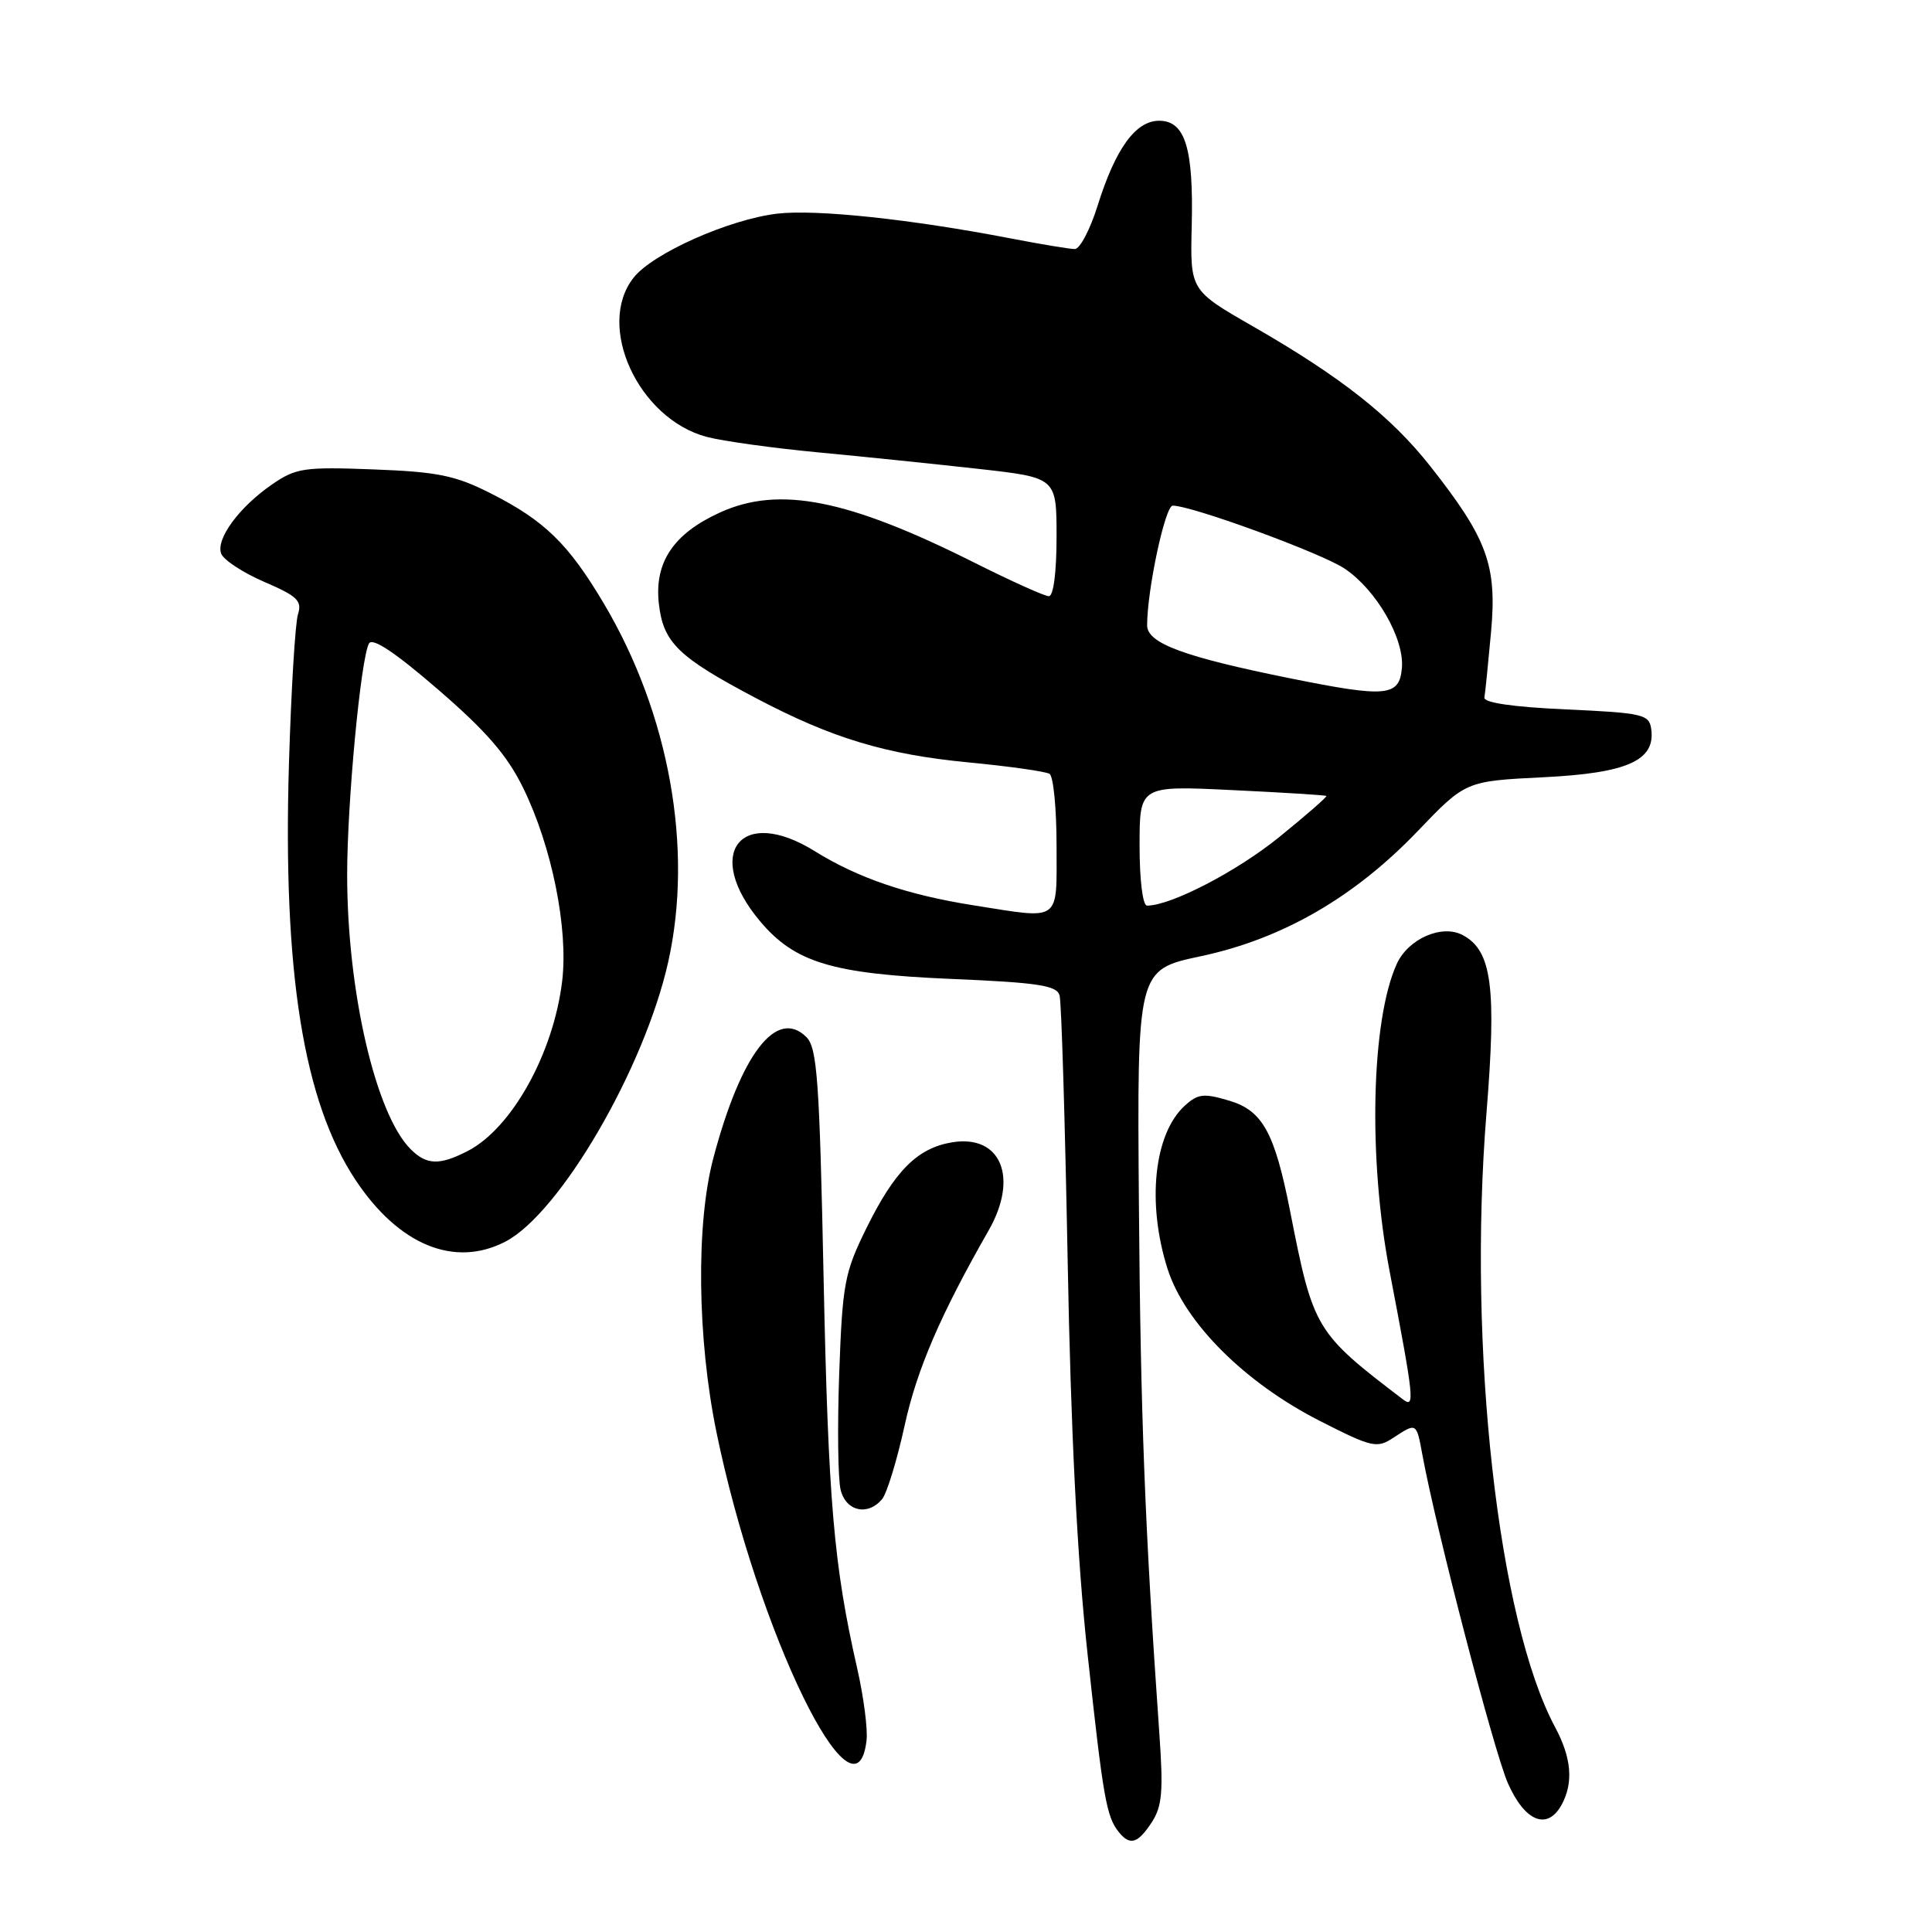 <?xml version="1.0" encoding="UTF-8" standalone="no"?>
<!DOCTYPE svg PUBLIC "-//W3C//DTD SVG 1.1//EN" "http://www.w3.org/Graphics/SVG/1.1/DTD/svg11.dtd" >
<svg xmlns="http://www.w3.org/2000/svg" xmlns:xlink="http://www.w3.org/1999/xlink" version="1.1" viewBox="0 0 256 256">
 <g >
 <path fill="currentColor"
d=" M 152.61 241.47 C 153.99 239.36 154.16 237.38 153.62 229.72 C 151.70 202.36 151.13 187.59 150.91 159.50 C 150.67 128.50 150.67 128.50 159.09 126.71 C 169.91 124.41 179.42 118.93 187.85 110.13 C 194.20 103.50 194.20 103.50 204.51 102.99 C 215.67 102.44 219.40 100.76 218.79 96.56 C 218.52 94.66 217.64 94.46 207.50 94.00 C 200.43 93.68 196.57 93.11 196.69 92.42 C 196.80 91.83 197.19 87.93 197.57 83.76 C 198.38 74.90 197.08 71.37 189.54 61.80 C 184.32 55.18 177.72 49.97 166.05 43.26 C 157.70 38.47 157.70 38.47 157.91 29.95 C 158.16 19.62 157.04 16.00 153.59 16.00 C 150.48 16.00 147.81 19.68 145.44 27.25 C 144.45 30.41 143.09 33.00 142.42 33.00 C 141.76 33.00 137.90 32.36 133.86 31.58 C 120.61 29.03 108.14 27.71 102.99 28.31 C 96.59 29.07 86.48 33.57 83.95 36.80 C 78.92 43.18 84.58 55.48 93.64 57.89 C 95.76 58.45 102.45 59.38 108.50 59.95 C 114.55 60.52 124.11 61.51 129.75 62.14 C 140.00 63.29 140.00 63.29 140.00 71.15 C 140.00 75.82 139.59 79.00 138.98 79.00 C 138.42 79.00 134.01 77.01 129.18 74.59 C 112.36 66.14 103.25 64.34 95.42 67.90 C 89.25 70.70 86.69 74.50 87.30 79.97 C 87.88 85.16 89.85 87.07 100.25 92.55 C 110.25 97.82 117.38 99.97 128.32 101.02 C 133.72 101.54 138.56 102.22 139.07 102.54 C 139.58 102.86 140.00 107.14 140.00 112.06 C 140.00 122.33 140.72 121.81 129.00 119.96 C 120.24 118.58 113.68 116.34 107.97 112.79 C 98.15 106.68 93.15 113.08 100.72 122.08 C 105.32 127.54 110.27 129.04 126.00 129.71 C 137.61 130.20 140.04 130.58 140.40 131.90 C 140.65 132.78 141.12 148.57 141.47 167.00 C 141.89 189.71 142.73 206.46 144.09 219.00 C 146.18 238.31 146.60 240.69 148.24 242.75 C 149.72 244.60 150.76 244.29 152.61 241.47 Z  M 206.96 239.07 C 208.51 236.17 208.22 232.89 206.06 228.86 C 198.50 214.75 194.46 178.63 196.96 147.55 C 198.32 130.78 197.68 125.97 193.83 123.91 C 191.07 122.43 186.61 124.38 185.08 127.72 C 181.69 135.17 181.26 153.50 184.14 168.50 C 187.39 185.48 187.51 186.66 185.89 185.42 C 174.28 176.57 174.02 176.14 170.95 160.50 C 168.90 150.07 167.30 147.17 162.90 145.85 C 159.52 144.84 158.74 144.92 157.01 146.49 C 152.90 150.21 151.93 159.41 154.71 168.14 C 156.99 175.28 164.94 183.22 174.89 188.28 C 181.80 191.80 182.44 191.94 184.61 190.52 C 187.71 188.49 187.68 188.46 188.47 192.75 C 190.29 202.67 197.97 232.14 199.81 236.30 C 202.08 241.43 205.08 242.59 206.96 239.07 Z  M 114.82 230.63 C 115.00 229.14 114.44 224.83 113.58 221.06 C 110.47 207.38 109.75 198.97 109.13 169.28 C 108.59 143.18 108.28 138.85 106.86 137.43 C 102.91 133.48 98.17 139.65 94.51 153.50 C 92.21 162.20 92.39 177.37 94.93 189.75 C 100.37 216.24 113.37 242.94 114.82 230.63 Z  M 116.89 198.63 C 117.52 197.87 118.86 193.49 119.87 188.88 C 121.50 181.43 124.64 174.16 131.01 163.02 C 135.00 156.03 132.63 150.31 126.18 151.36 C 121.57 152.11 118.56 155.12 114.79 162.77 C 111.90 168.64 111.63 170.08 111.20 181.97 C 110.95 189.04 111.03 195.99 111.39 197.42 C 112.10 200.27 115.00 200.91 116.89 198.63 Z  M 66.95 164.53 C 74.21 160.77 85.41 141.53 88.55 127.42 C 91.89 112.42 88.68 94.59 80.03 80.00 C 75.33 72.07 72.16 68.98 65.00 65.36 C 60.33 63.00 58.00 62.52 49.50 62.20 C 40.32 61.85 39.22 62.01 36.09 64.16 C 31.69 67.18 28.57 71.43 29.31 73.37 C 29.64 74.21 32.21 75.89 35.03 77.11 C 39.41 78.99 40.05 79.61 39.48 81.41 C 39.12 82.56 38.58 91.43 38.29 101.12 C 37.46 128.77 40.19 145.91 47.10 156.34 C 52.82 164.97 60.20 168.02 66.95 164.53 Z  M 151.00 112.05 C 151.00 104.10 151.00 104.10 163.25 104.69 C 169.99 105.01 175.61 105.36 175.75 105.47 C 175.88 105.57 173.07 108.03 169.50 110.92 C 163.89 115.47 155.16 120.00 151.99 120.00 C 151.42 120.00 151.00 116.63 151.00 112.05 Z  M 171.00 89.89 C 156.88 87.04 152.00 85.24 152.00 82.86 C 152.00 78.16 154.39 67.00 155.39 67.00 C 157.94 67.00 175.16 73.31 178.18 75.35 C 182.39 78.18 186.09 84.61 185.76 88.50 C 185.43 92.31 183.74 92.46 171.00 89.89 Z  M 54.41 152.27 C 49.77 147.63 46.00 131.33 46.00 115.91 C 46.00 106.34 47.80 87.26 48.89 85.27 C 49.34 84.44 52.33 86.43 58.04 91.36 C 64.44 96.89 67.21 100.08 69.33 104.42 C 73.13 112.18 75.32 123.05 74.49 130.00 C 73.34 139.56 67.83 149.48 62.00 152.50 C 58.24 154.44 56.53 154.39 54.41 152.27 Z "/>
</g>
</svg>